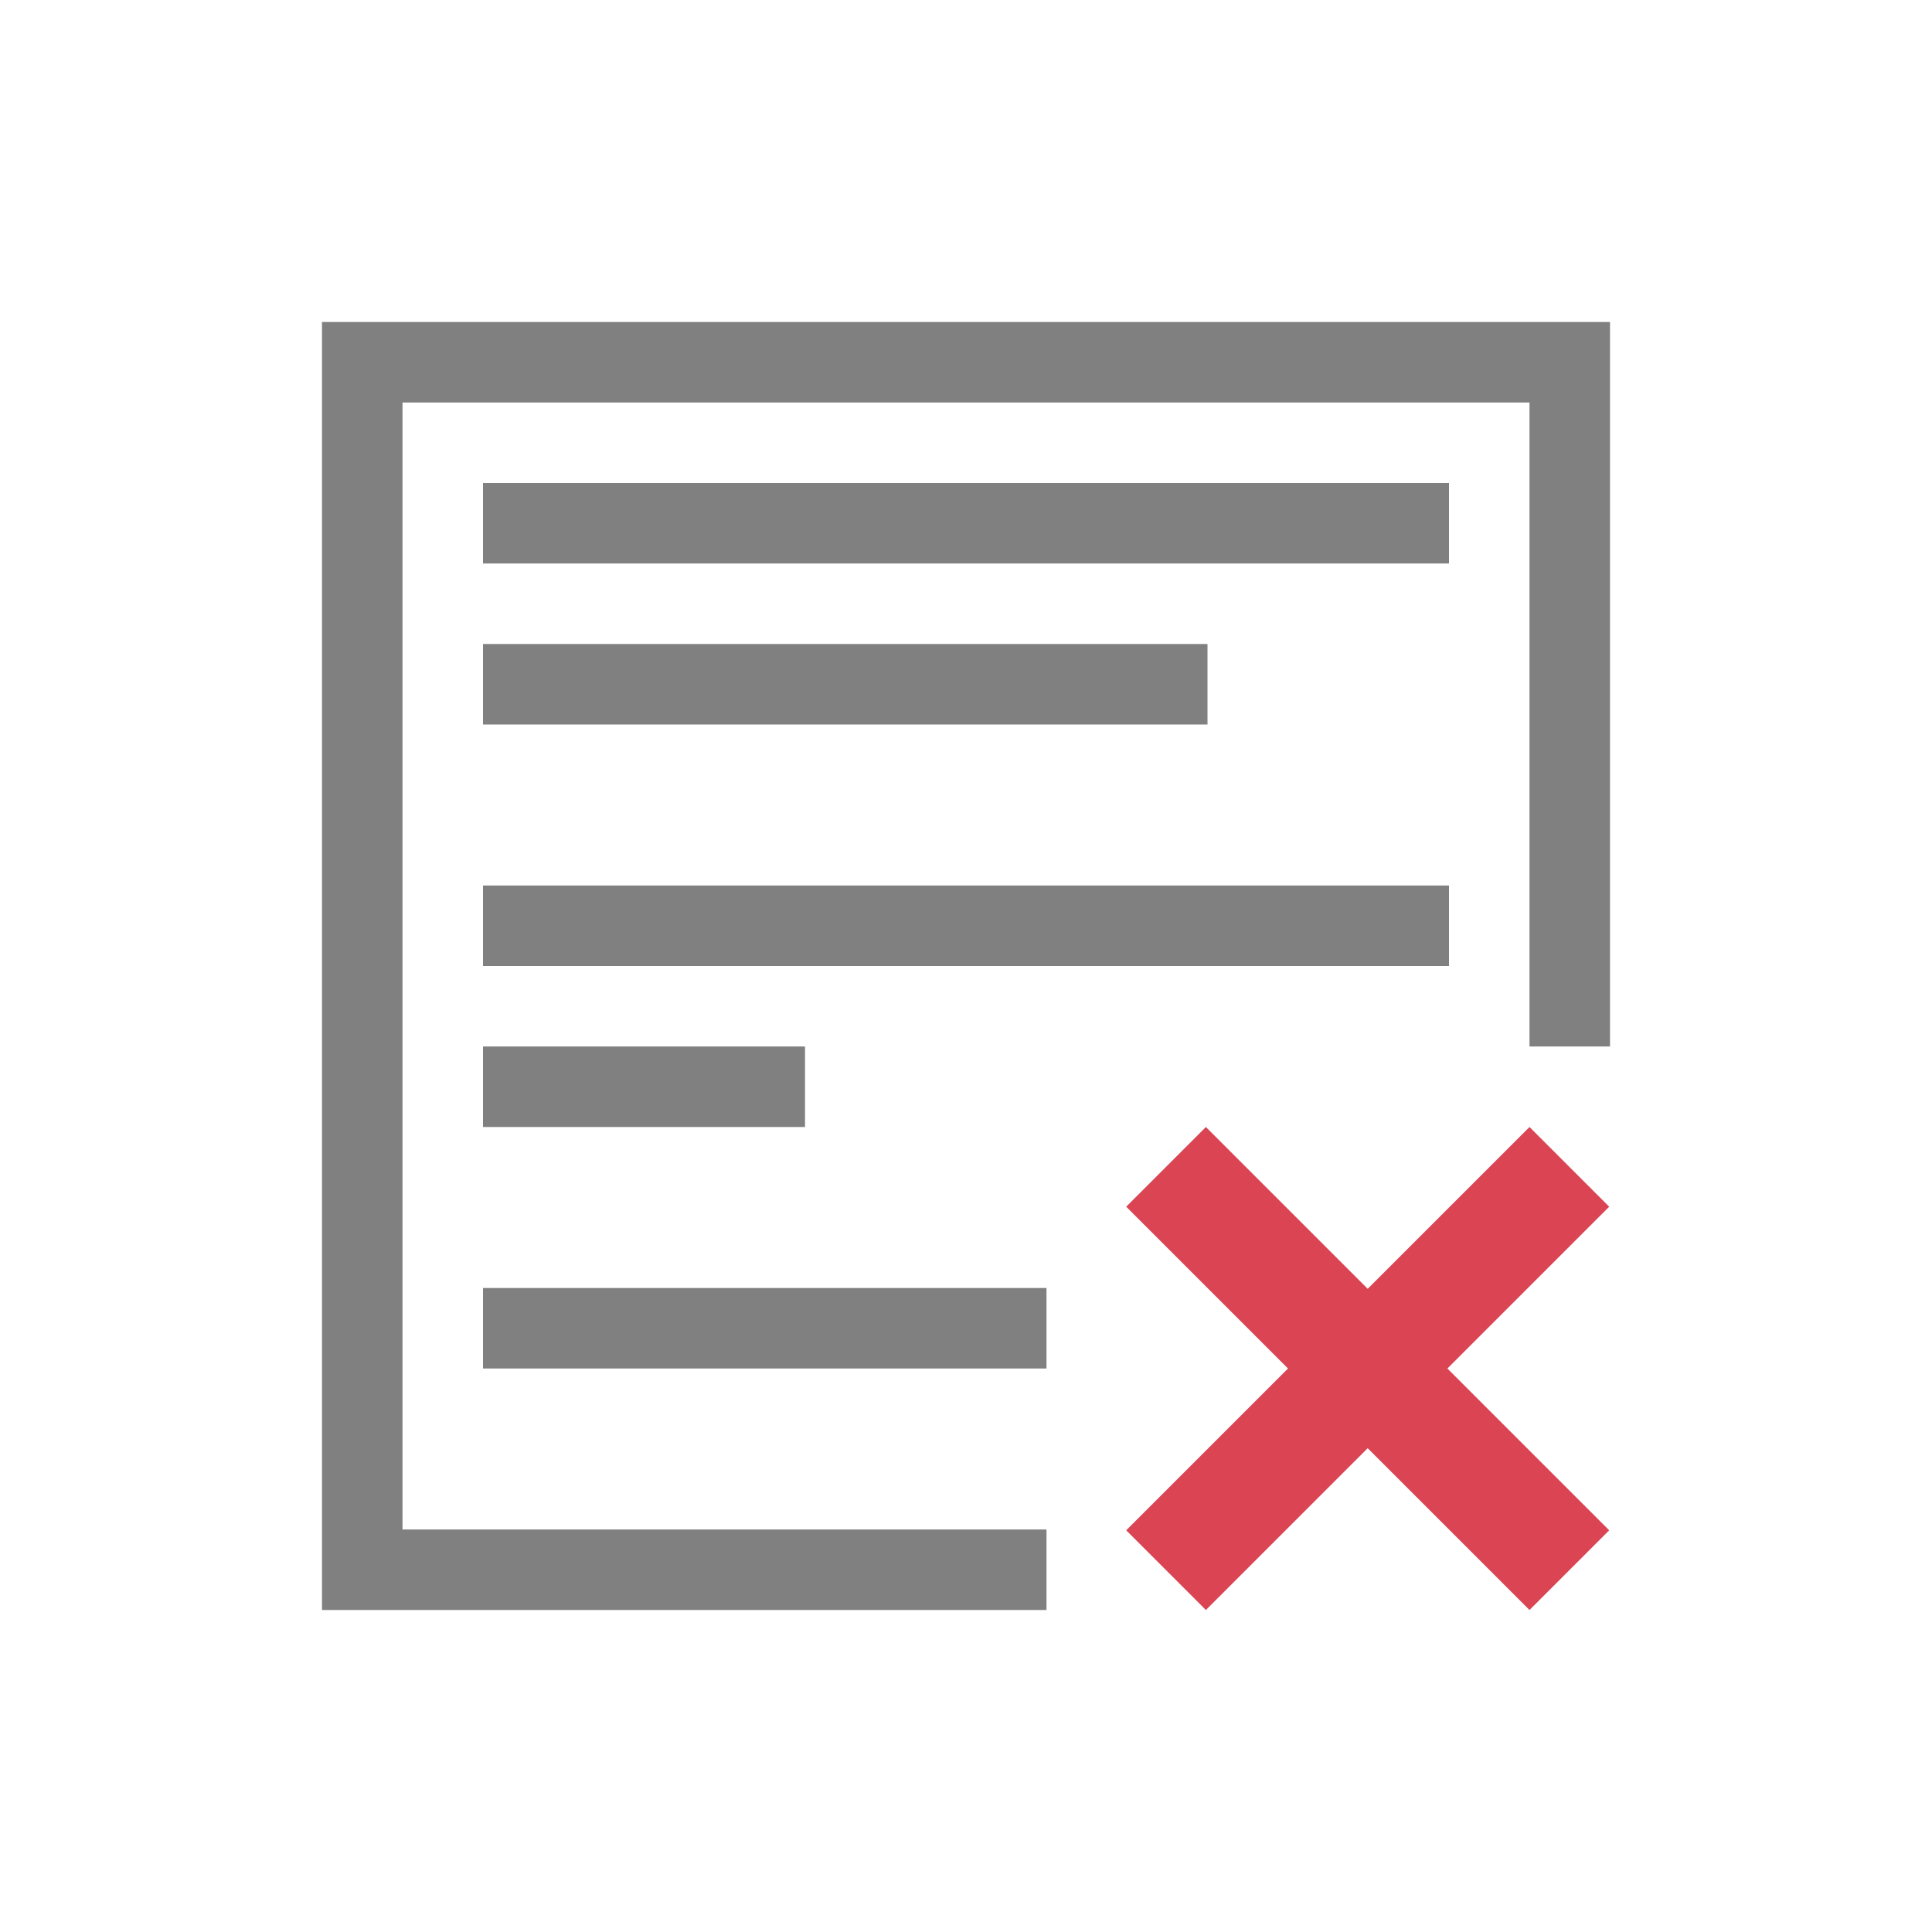 <svg xmlns="http://www.w3.org/2000/svg" viewBox="0 0 24 24">
  <defs id="defs3051">
    <style type="text/css" id="current-color-scheme">
      .ColorScheme-Text {
        color:#808080;
      }
      .ColorScheme-NegativeText {
        color:#da4453;
      }
      </style>
  </defs>
  <path 
     style="fill:currentColor;fill-opacity:1;stroke:none" 
     d="M 4 4 L 4 20 L 13 20 L 13 19 L 5 19 L 5 5 L 19 5 L 19 13 L 20 13 L 20 4 L 4 4 z M 6 6 L 6 7 L 18 7 L 18 6 L 6 6 z M 6 8 L 6 9 L 15 9 L 15 8 L 6 8 z M 6 11 L 6 12 L 18 12 L 18 11 L 6 11 z M 6 13 L 6 14 L 10 14 L 10 13 L 6 13 z M 6 16 L 6 17 L 13 17 L 13 16 L 6 16 z "
     class="ColorScheme-Text"/>
  <path
     style="fill:currentColor;fill-opacity:1;stroke:none" 
     d="M 14.98 14 L 13.99 14.99 L 16 17 L 13.99 19.01 L 14.98 20 L 16.99 17.99 L 19 20 L 19.99 19.01 L 17.98 17 L 19.99 14.99 L 19 14 L 16.99 16.01 L 14.98 14 z "
     class="ColorScheme-NegativeText"
     />
</svg>
